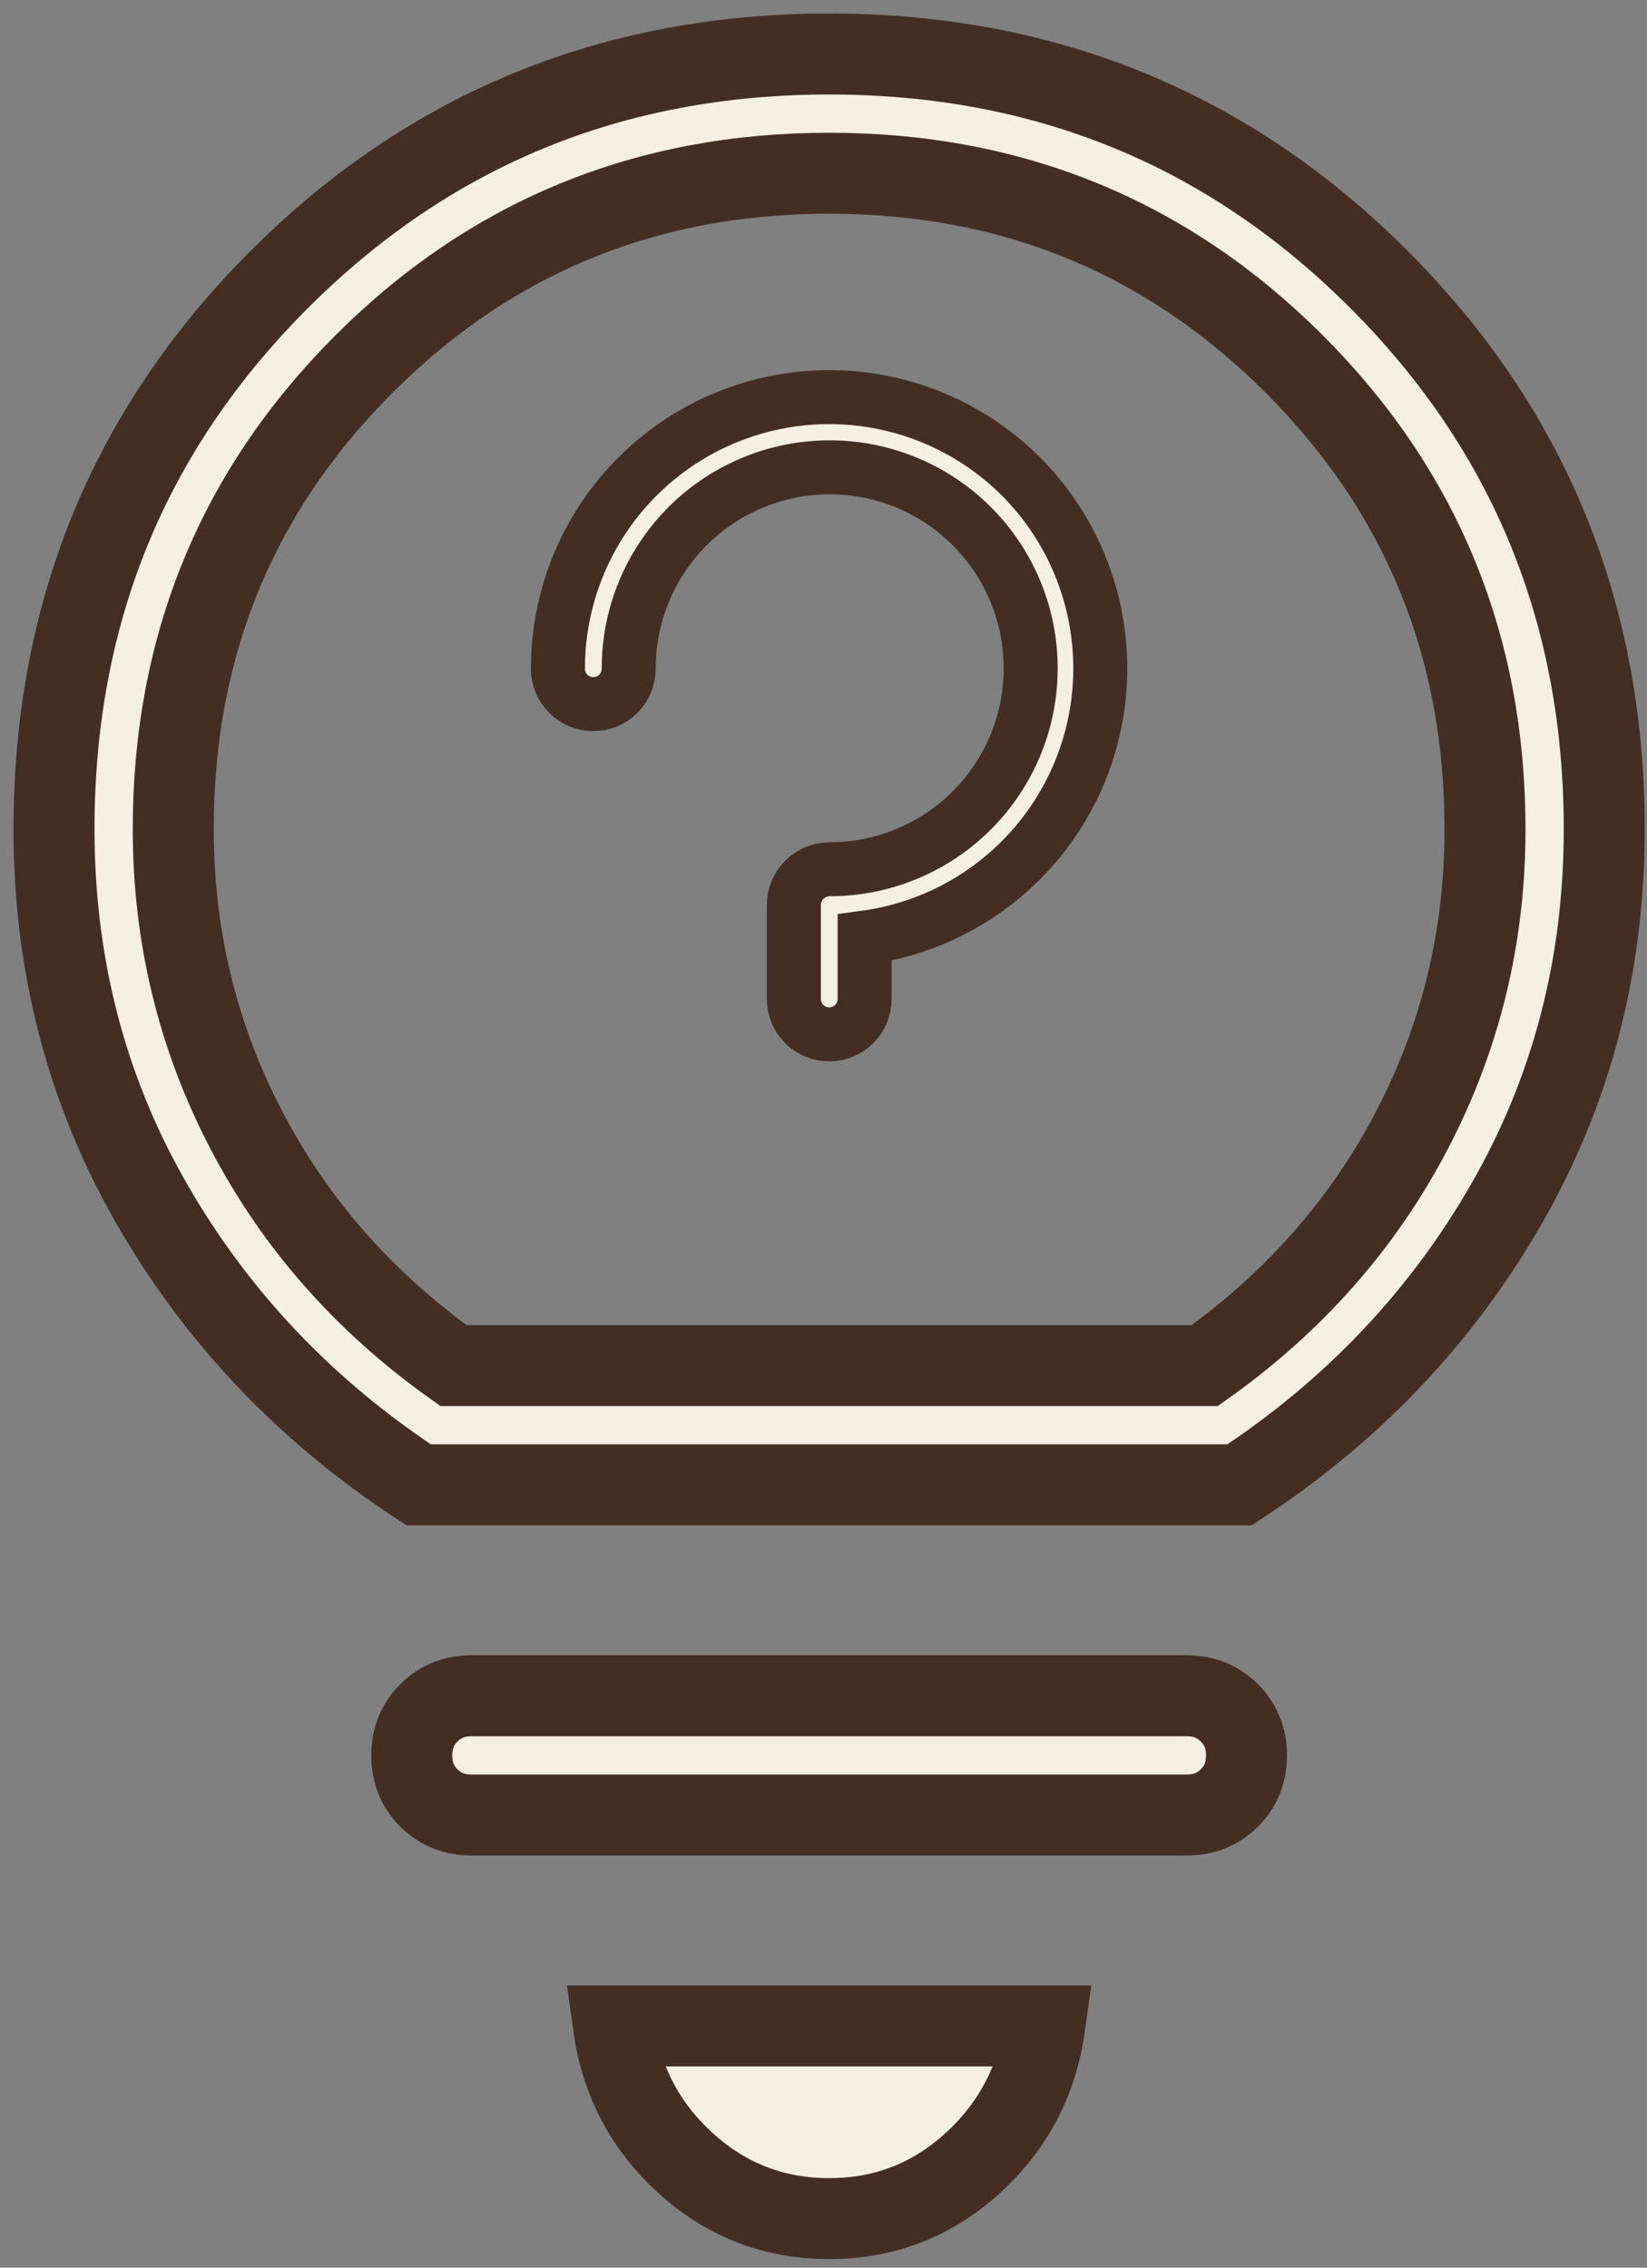 <svg width="61" height="84" viewBox="0 0 61 84" fill="none" xmlns="http://www.w3.org/2000/svg">
<rect x="0" y="0" width="61" height="84" fill="#808080" stroke="none"/>
<path d="M30.708 82.18C28.677 82.18 26.909 81.499 25.404 80.135C23.902 78.775 23.009 77.078 22.723 75.043H38.694C38.411 77.075 37.517 78.772 36.013 80.135C34.511 81.499 32.743 82.18 30.708 82.18ZM17.458 67.23C16.831 67.23 16.306 67.019 15.882 66.598C15.46 66.177 15.25 65.651 15.25 65.021C15.25 64.394 15.46 63.87 15.882 63.449C16.306 63.025 16.831 62.813 17.458 62.813H43.958C44.586 62.813 45.111 63.025 45.535 63.449C45.956 63.87 46.167 64.394 46.167 65.021C46.167 65.651 45.956 66.177 45.535 66.598C45.111 67.019 44.586 67.23 43.958 67.23H17.458ZM15.506 55C11.331 52.265 8.036 48.796 5.622 44.594C3.207 40.393 2 35.764 2 30.708C2 22.697 4.782 15.91 10.348 10.348C15.912 4.785 22.699 2.003 30.708 2C38.72 2 45.507 4.782 51.069 10.348C56.631 15.912 59.414 22.699 59.417 30.708C59.417 35.764 58.209 40.393 55.795 44.594C53.381 48.796 50.086 52.265 45.91 55H15.506ZM16.796 50.583H44.621C47.933 48.228 50.492 45.32 52.297 41.86C54.102 38.401 55.003 34.683 55 30.708C55 23.936 52.644 18.194 47.933 13.483C43.222 8.772 37.481 6.417 30.708 6.417C23.936 6.417 18.194 8.772 13.483 13.483C8.772 18.194 6.417 23.936 6.417 30.708C6.417 34.683 7.319 38.401 9.124 41.86C10.929 45.32 13.486 48.228 16.796 50.583Z" fill="#F4EEE3" stroke="#442E24" stroke-width="3"/>
<path d="M37.825 17.66C36.419 16.251 34.627 15.292 32.676 14.903C30.726 14.514 28.703 14.713 26.865 15.475C25.027 16.237 23.457 17.527 22.353 19.182C21.249 20.837 20.662 22.782 20.664 24.772C20.664 25.119 20.802 25.453 21.048 25.698C21.294 25.944 21.627 26.082 21.975 26.082C22.323 26.082 22.656 25.944 22.902 25.698C23.147 25.453 23.285 25.119 23.285 24.772C23.282 23.298 23.716 21.856 24.533 20.629C25.349 19.402 26.512 18.446 27.873 17.88C29.234 17.314 30.732 17.166 32.178 17.452C33.623 17.739 34.951 18.448 35.994 19.49C37.036 20.532 37.745 21.86 38.032 23.306C38.318 24.752 38.169 26.25 37.604 27.611C37.038 28.972 36.081 30.134 34.855 30.951C33.628 31.768 32.186 32.202 30.712 32.198C30.366 32.203 30.035 32.343 29.791 32.587C29.546 32.832 29.406 33.163 29.402 33.509V37.004C29.402 37.352 29.54 37.685 29.785 37.931C30.031 38.176 30.365 38.315 30.712 38.315C31.06 38.315 31.393 38.176 31.639 37.931C31.885 37.685 32.023 37.352 32.023 37.004V34.732C33.88 34.483 35.632 33.721 37.079 32.53C38.527 31.34 39.614 29.769 40.217 27.994C40.82 26.22 40.915 24.312 40.492 22.486C40.07 20.66 39.146 18.989 37.825 17.66Z" fill="#F4EEE3" stroke="#442E24" stroke-width="2"/>
</svg>
